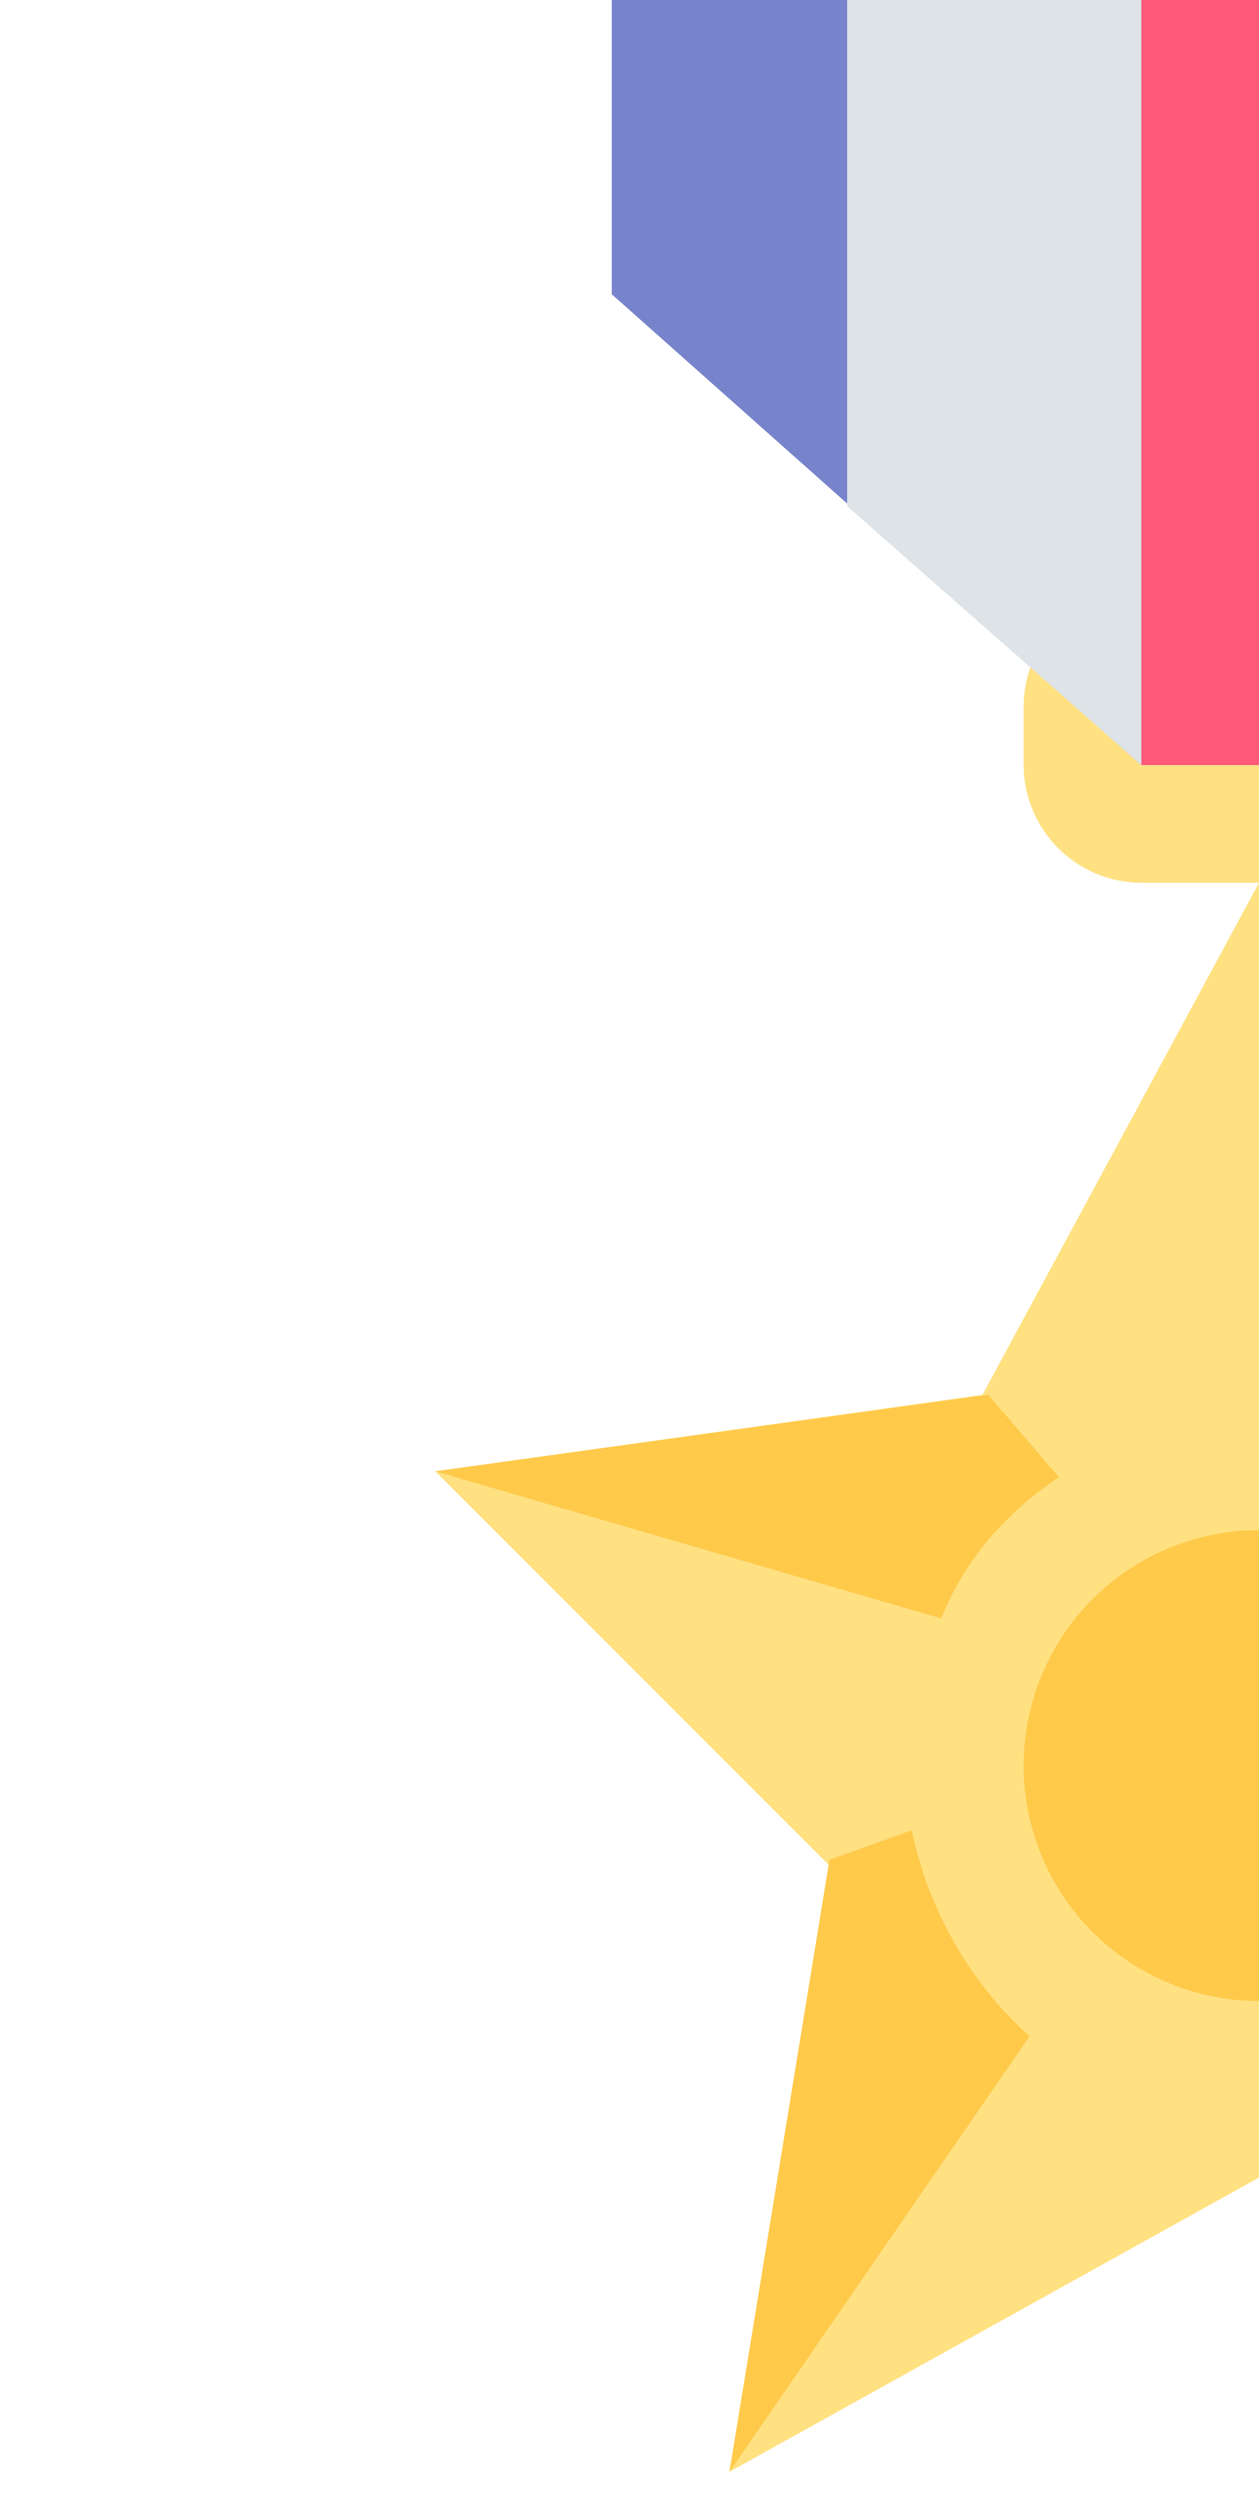 <svg xmlns="http://www.w3.org/2000/svg" xmlns:xlink="http://www.w3.org/1999/xlink" width="269" height="534" viewBox="0 0 269 534">
  <defs>
    <clipPath id="clip-path">
      <rect id="Rectangle_1" data-name="Rectangle 1" width="269" height="534" transform="translate(3311 185)" fill="#fff"/>
    </clipPath>
  </defs>
  <g id="Mask_Group_1" data-name="Mask Group 1" transform="translate(-3311 -185)" opacity="0.71" clip-path="url(#clip-path)">
    <g id="Group_31" data-name="Group 31" transform="translate(3394 182)">
      <path id="Path_105" data-name="Path 105" d="M186,75.857l59.086,109.371L362,201.571,277.771,285.8l21.371,129.486L186,352.429,72.857,415.286,94.229,285.8,10,201.571l116.914-16.343Zm25.143,0H160.857a25.217,25.217,0,0,1-25.143-25.143V38.143A25.217,25.217,0,0,1,160.857,13h50.286a25.217,25.217,0,0,1,25.143,25.143V50.714A25.217,25.217,0,0,1,211.143,75.857ZM160.857,38.143V50.714h50.286V38.143Z" transform="translate(0 115.714)" fill="#ffd54f"/>
      <path id="Path_106" data-name="Path 106" d="M186,131.143c16.343,0,31.429,5.029,42.743,13.829l15.086-17.6L186,18Zm91.771,96.8L362,143.714,253.886,175.143a68.155,68.155,0,0,1,7.543,31.429c0,5.029,0,10.057-1.257,13.829ZM186,282v12.571l113.143,62.857L235.029,264.4A75.556,75.556,0,0,1,186,282Zm-74.171-61.6-17.6,6.286L72.857,357.429,136.971,264.4A81.563,81.563,0,0,1,111.829,220.4Zm31.429-75.429-15.086-17.6L10,143.714l108.114,31.429C123.143,162.571,131.943,152.514,143.257,144.971Zm93.029,61.6A50.286,50.286,0,1,1,186,156.286,50.434,50.434,0,0,1,236.286,206.571Z" transform="translate(0 173.571)" fill="#ffb300"/>
      <path id="Path_107" data-name="Path 107" d="M13,3H289.571V65.857L176.429,166.429H126.143L13,65.857Z" transform="translate(34.714)" fill="#3f51b5"/>
      <path id="Path_108" data-name="Path 108" d="M193,3H17V111.114l62.857,55.314h50.286L193,111.114Z" transform="translate(81)" fill="#cfd8dc"/>
      <path id="Path_109" data-name="Path 109" d="M22,3H72.286V166.429H22Z" transform="translate(138.857)" fill="#ff1744"/>
    </g>
  </g>
</svg>
